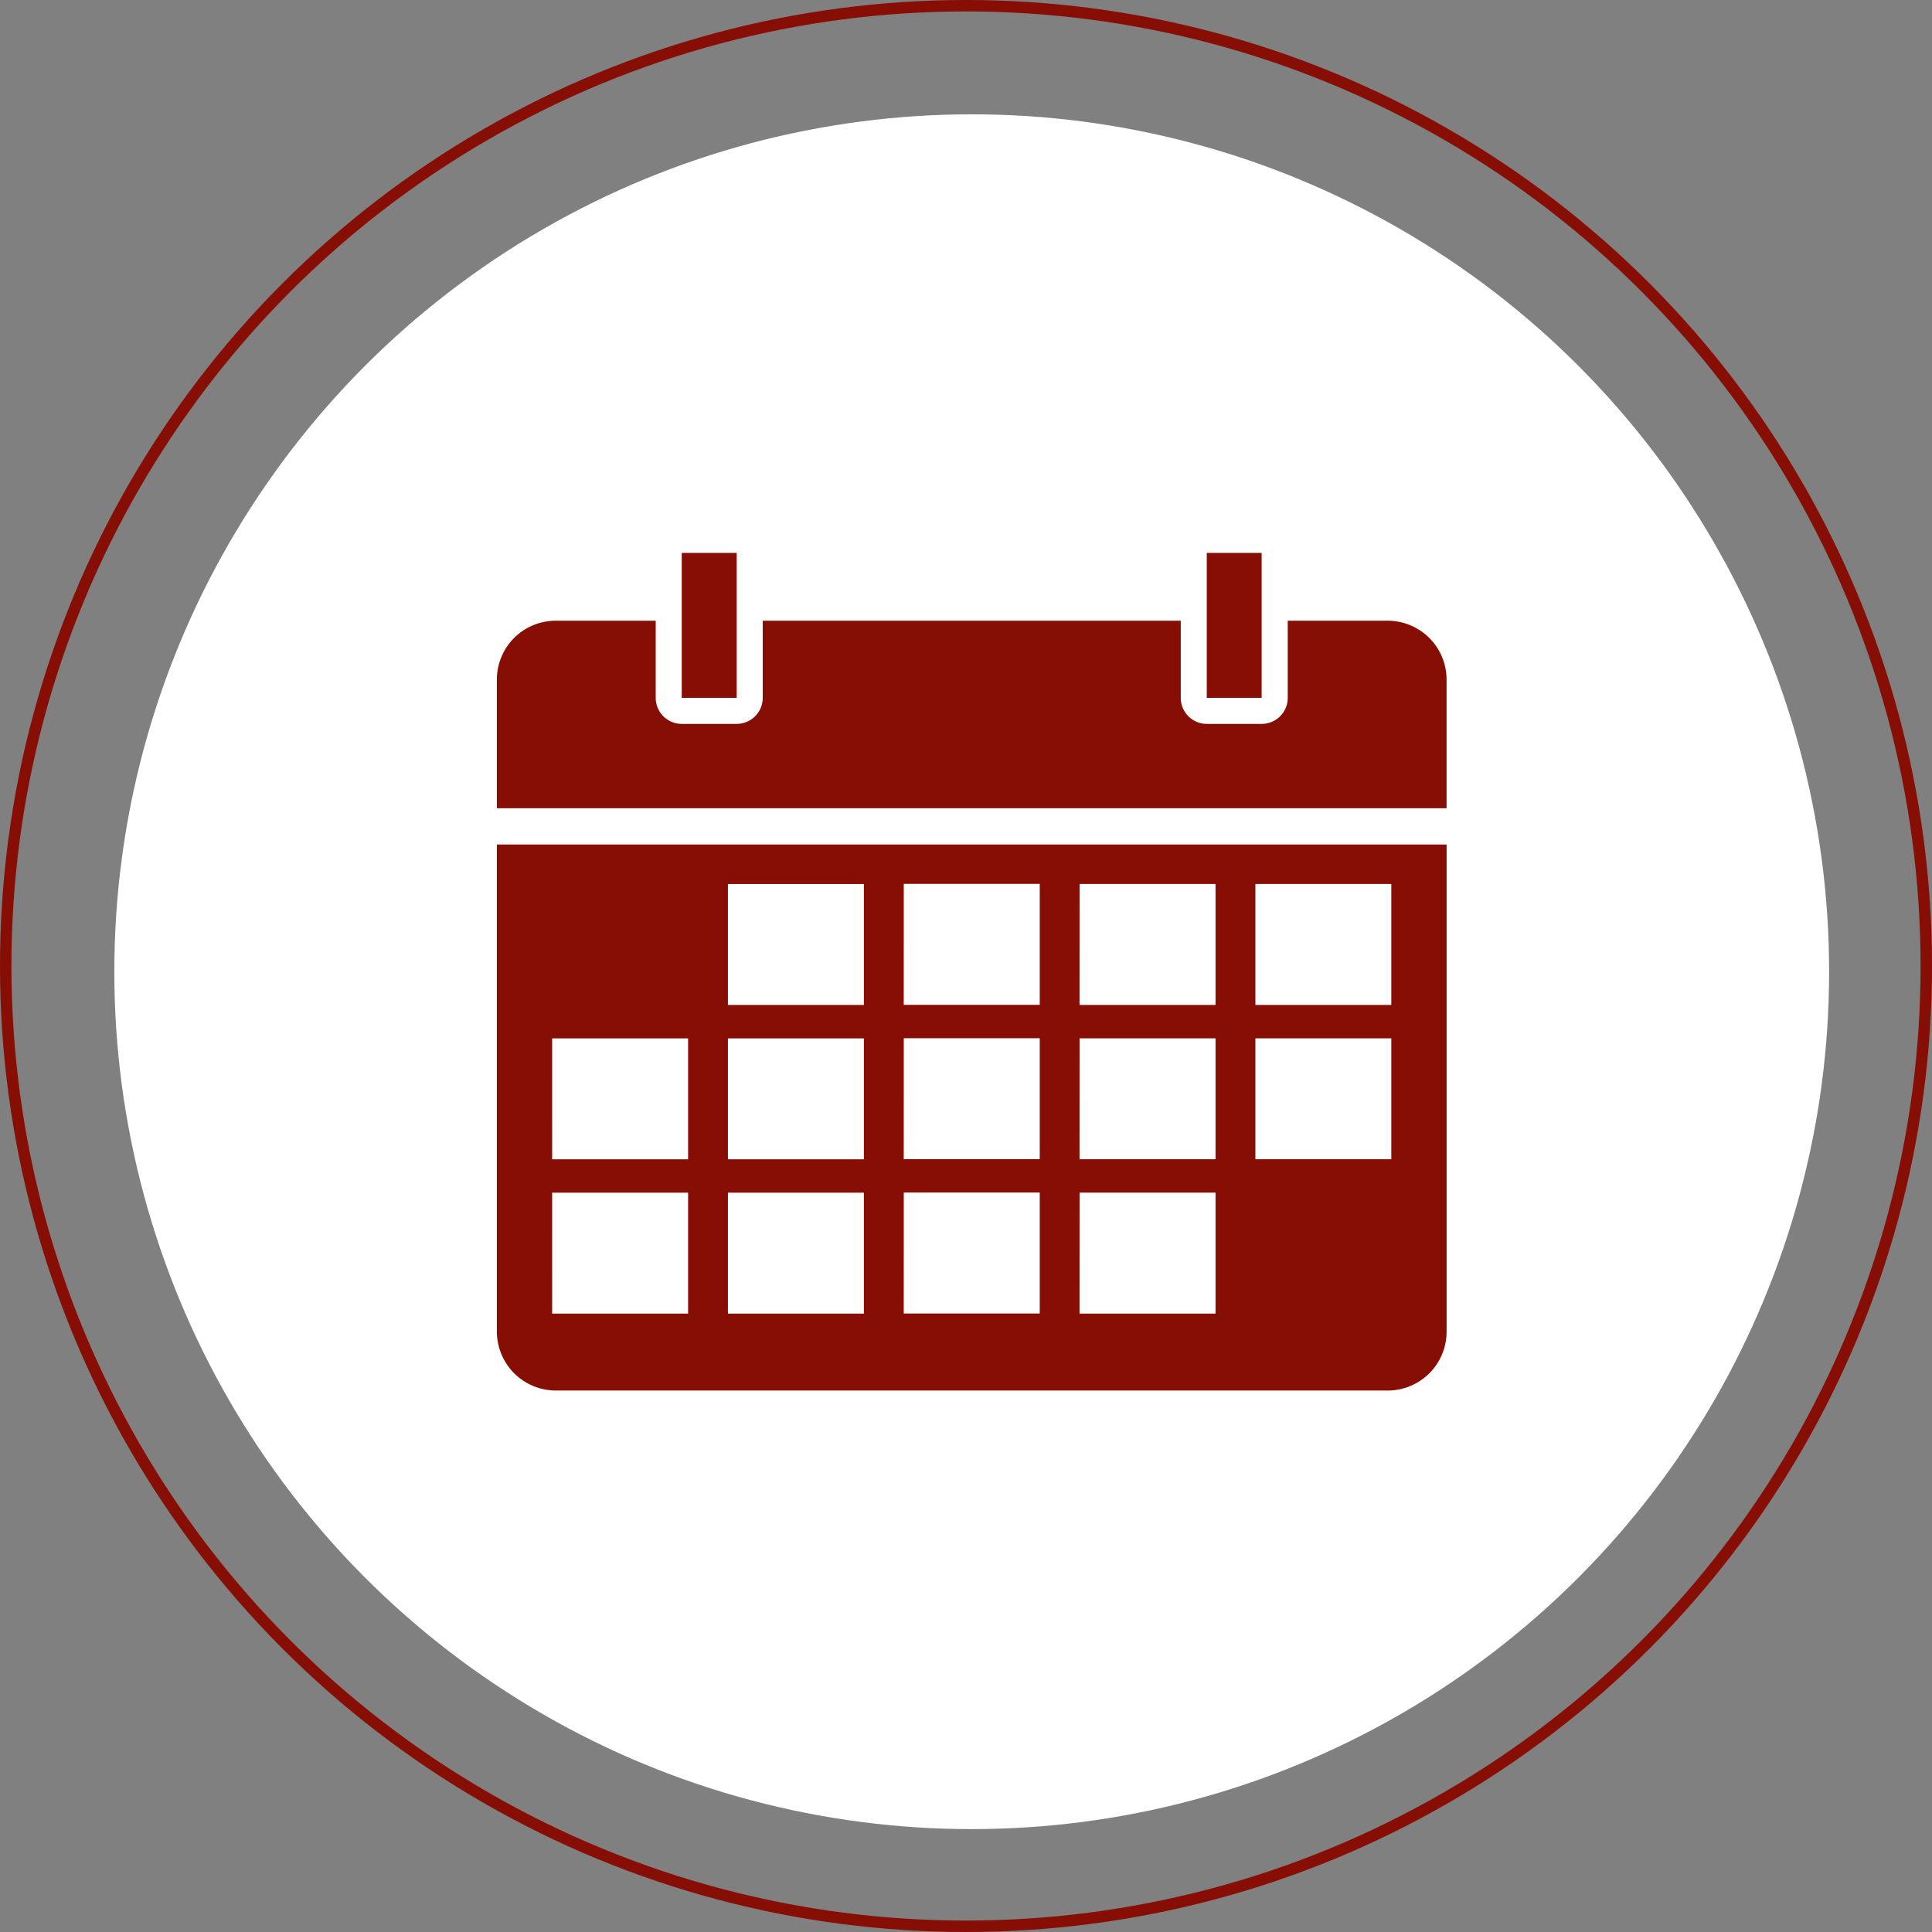 <svg xmlns="http://www.w3.org/2000/svg" width="169" height="169" viewBox="0 0 169 169">
  <rect x="0" y="0" width="169" height="169" fill="#808080" stroke="none"/>
  <defs>
    <style>
      .cls-1 {
        fill: #fff;
      }

      .cls-2 {
        fill: #860e04;
      }

      .cls-3, .cls-5 {
        fill: none;
      }

      .cls-3 {
        stroke: #860e04;
      }

      .cls-4 {
        stroke: none;
      }
    </style>
  </defs>
  <g id="Groupe_186" data-name="Groupe 186" transform="translate(-1146 -456)">
    <g id="Groupe_185" data-name="Groupe 185">
      <circle id="Ellipse_38" data-name="Ellipse 38" class="cls-1" cx="75" cy="75" r="75" transform="translate(1156 466)"/>
      <g id="Groupe_184" data-name="Groupe 184">
        <path id="Tracé_189" data-name="Tracé 189" class="cls-2" d="M282.331,180.688h-3.39a5.151,5.151,0,0,0-5.153,5.15v11.253h83.074V185.838a5.154,5.154,0,0,0-5.153-5.15h-8.74v6.745a2.279,2.279,0,0,1-2.28,2.279h-4.8a2.277,2.277,0,0,1-2.278-2.279v-6.745H297.045v6.745a2.28,2.28,0,0,1-2.279,2.279h-4.805a2.277,2.277,0,0,1-2.278-2.279v-6.745Z" transform="translate(915.675 329.609)"/>
        <path id="Tracé_190" data-name="Tracé 190" class="cls-2" d="M324.88,174.622h4.805V161.944H324.88v12.678Z" transform="translate(880.756 342.42)"/>
        <path id="Tracé_191" data-name="Tracé 191" class="cls-2" d="M469.962,174.622h4.8V161.944h-4.8v12.678Z" transform="translate(781.599 342.42)"/>
        <path id="Tracé_192" data-name="Tracé 192" class="cls-2" d="M275.3,288.783a5.194,5.194,0,0,0,3.644,1.509h72.768a5.153,5.153,0,0,0,5.153-5.152V242.529H273.788V285.14A5.194,5.194,0,0,0,275.3,288.783Zm64.839-42.8h11.89v10.579h-11.89Zm0,13.5h11.89v10.579h-11.89Zm-15.38-13.5h11.893v10.579H324.756Zm0,13.5h11.893v10.579H324.756Zm0,13.5h11.893v10.578H324.756Zm-15.377-27.009h11.893v10.579H309.378Zm0,13.5h11.893v10.579H309.378Zm0,13.5h11.893v10.578H309.378ZM294,245.986h11.893v10.579H294Zm0,13.5h11.893v10.579H294Zm0,13.5h11.893v10.578H294Zm-15.377-13.5h11.892v10.579H278.624Zm0,13.5h11.892v10.578H278.624Z" transform="translate(915.675 287.344)"/>
      </g>
    </g>
    <g id="Ellipse_47" data-name="Ellipse 47" class="cls-3" transform="translate(1146 456)">
      <circle class="cls-4" cx="84.5" cy="84.5" r="84.5"/>
      <circle class="cls-5" cx="84.5" cy="84.5" r="84"/>
    </g>
  </g>
</svg>
